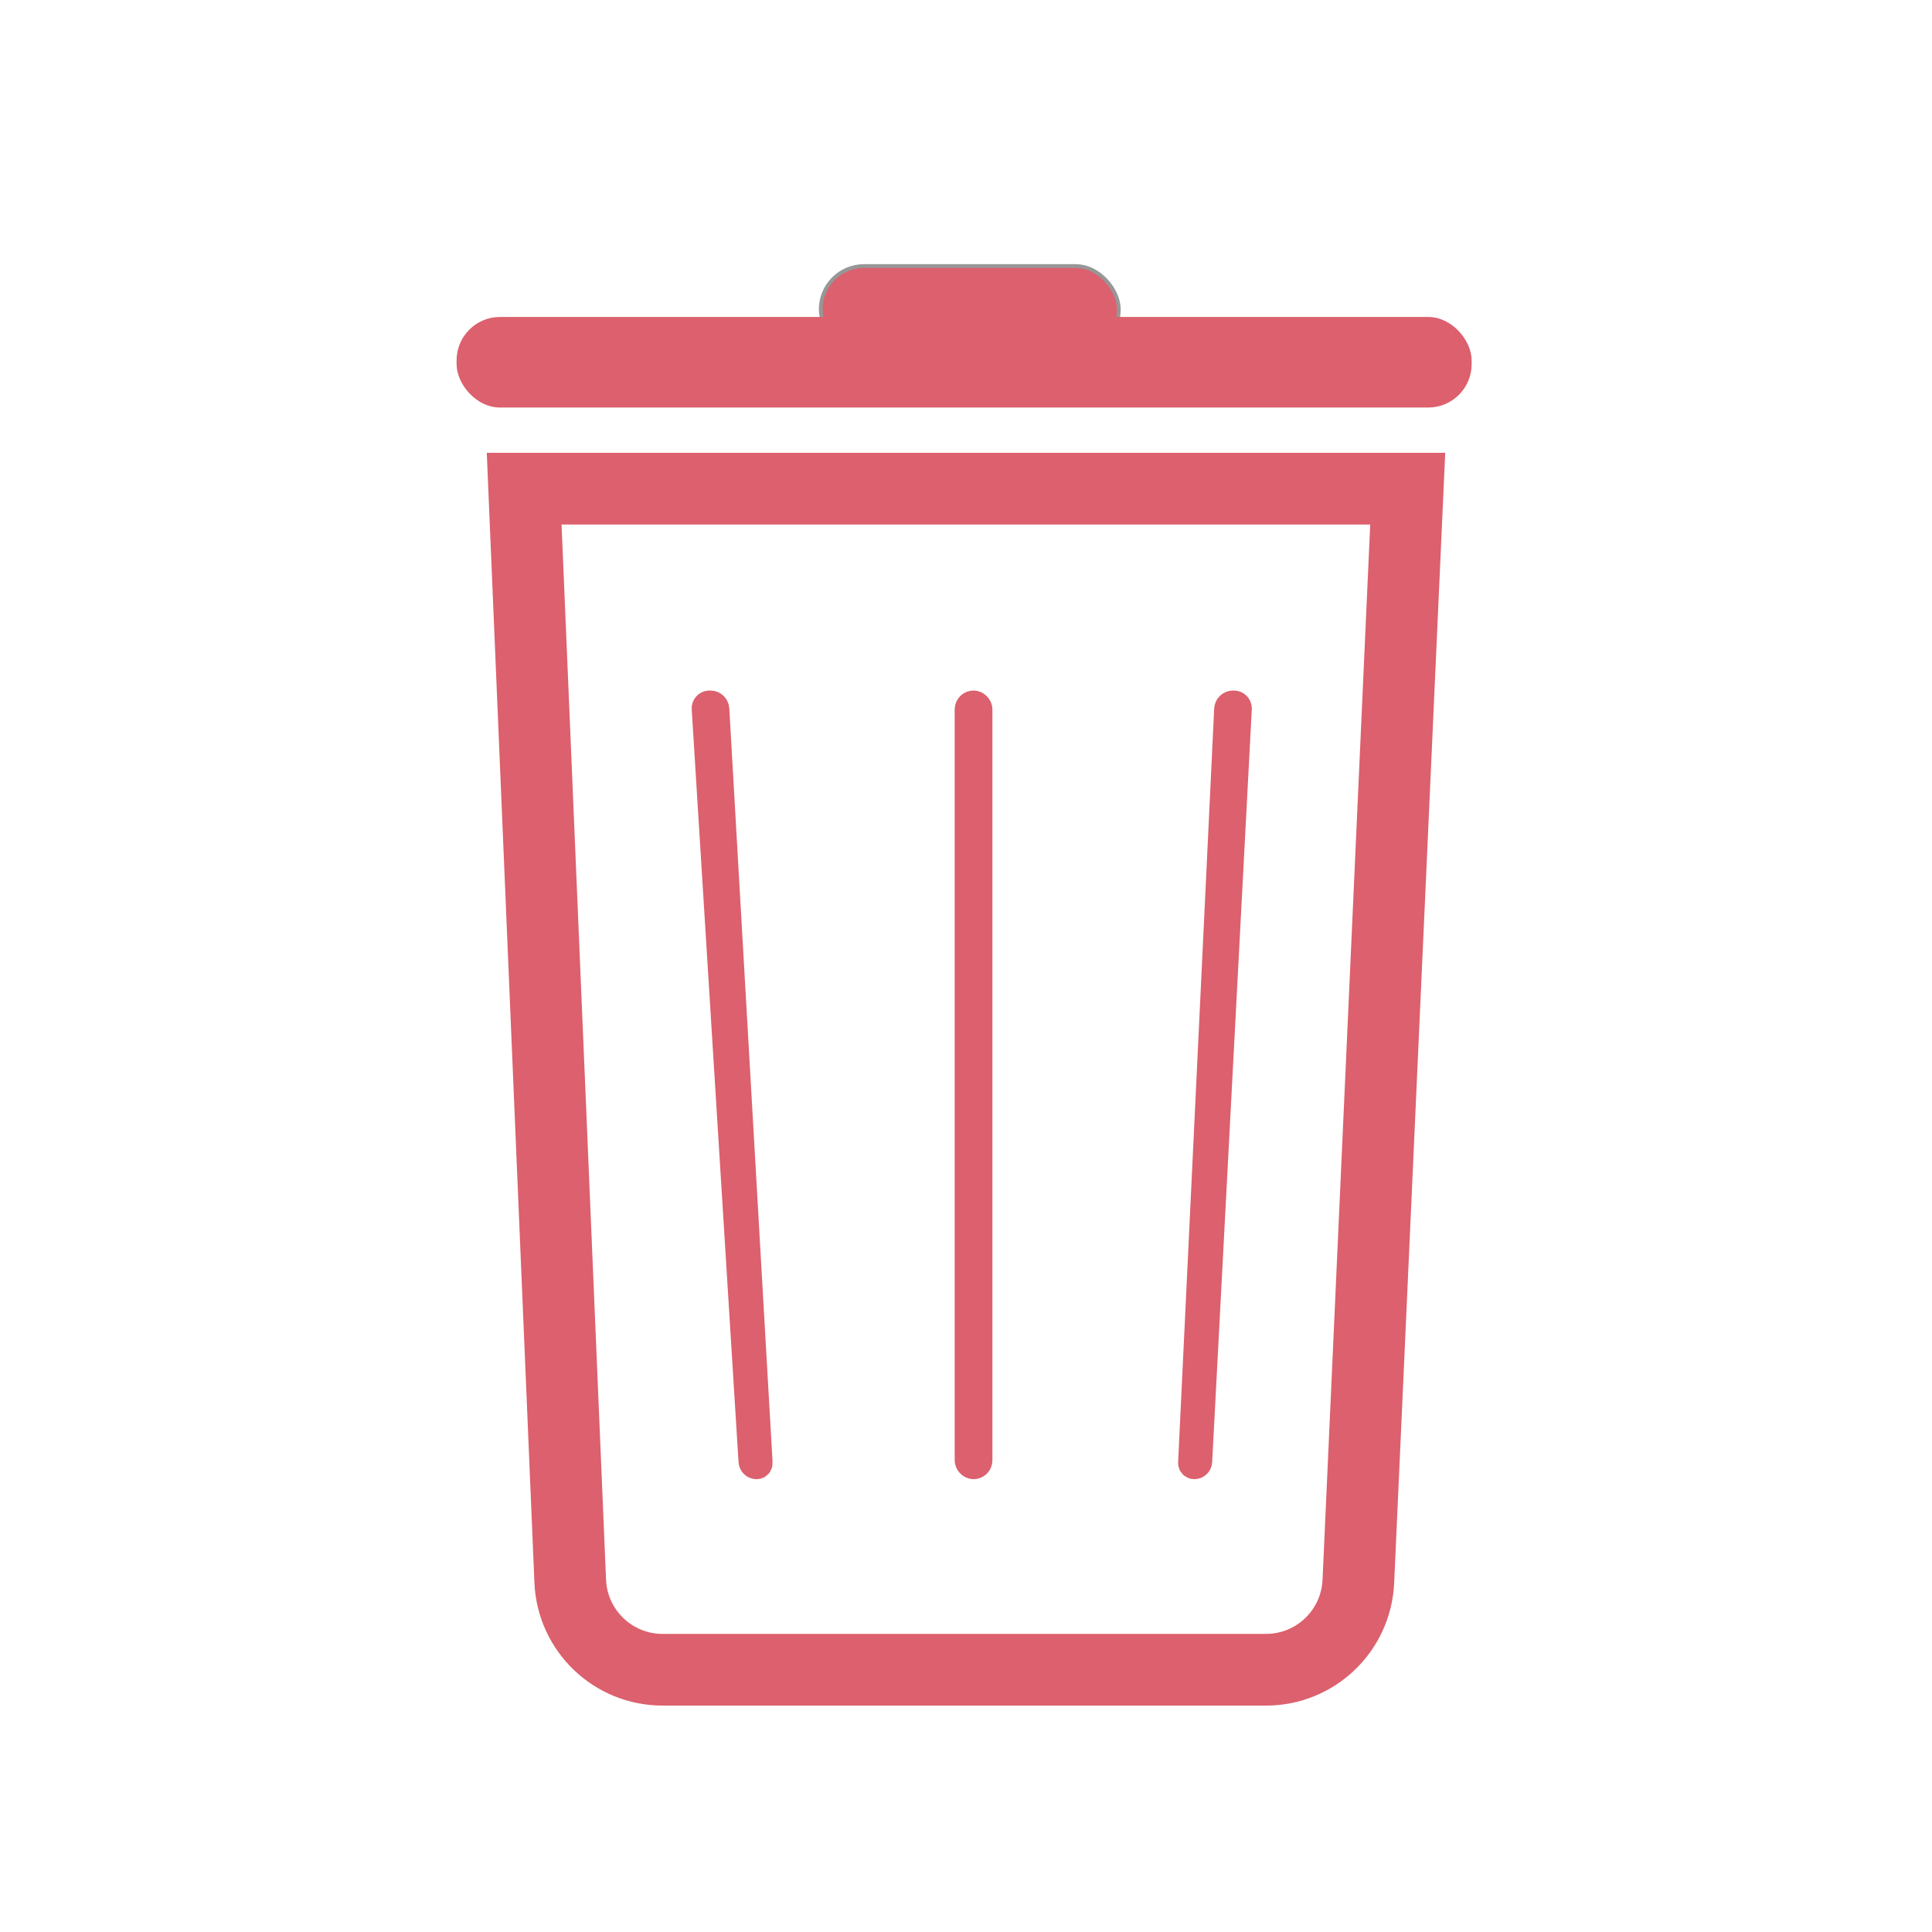 <?xml version="1.0" encoding="UTF-8"?>
<svg width="512px" height="512px" viewBox="0 0 512 512" version="1.1" xmlns="http://www.w3.org/2000/svg">
    <!-- Generator: Sketch 52.5 (67469) - http://www.bohemiancoding.com/sketch -->
    <title>Artboard Copy 16</title>
    <desc>Created with Sketch.</desc>
    <g id="Artboard-Copy-16" stroke="none" stroke-width="1" fill="none" fill-rule="evenodd">
        <path d="M138.909,129.5 L151.118,419.032 C151.671,432.15 162.467,442.5 175.596,442.5 L335.501,442.5 C348.602,442.5 359.385,432.193 359.976,419.106 L373.061,129.5 L138.909,129.5 Z"
              id="Rectangle" stroke="#DC606D" stroke-width="19" fill-rule="nonzero"></path>
        <path d="M188,186.5 C187.975,186.5 187.95,186.501 187.926,186.502 C187.265,186.543 186.763,187.112 186.804,187.773 L199.214,387.291 C199.256,387.971 199.819,388.5 200.5,388.5 C200.514,388.5 200.529,388.5 200.543,388.499 C200.956,388.475 201.272,388.121 201.248,387.708 L189.776,187.914 C189.731,187.12 189.074,186.5 188.279,186.5 L188,186.5 Z"
              id="Rectangle" stroke="#DC606D" stroke-width="7" fill="#9B9B9B" fill-rule="nonzero"></path>
        <rect id="Rectangle-Copy" stroke="#DC606D" stroke-width="7" fill="#9B9B9B" fill-rule="nonzero" x="256.5"
              y="186.5" width="3" height="202" rx="1.5"></rect>
        <rect id="Rectangle" stroke="#979797" fill="#DC606D" fill-rule="nonzero" x="217.5" y="70.5" width="79"
              height="23" rx="11.5"></rect>
        <path d="M326.766,186.5 C325.966,186.5 325.306,187.129 325.268,187.928 L315.711,387.672 C315.71,387.685 315.71,387.698 315.71,387.71 C315.71,388.146 316.064,388.5 316.5,388.5 C317.161,388.5 317.707,387.982 317.741,387.322 L328.242,187.809 C328.243,187.787 328.244,187.766 328.244,187.744 C328.244,187.057 327.687,186.5 327,186.5 L326.766,186.5 Z"
              id="Rectangle-Copy-2" stroke="#DC606D" stroke-width="7" fill="#9B9B9B" fill-rule="nonzero"></path>
        <rect id="Rectangle" stroke="#DC606D" fill="#DC606D" fill-rule="nonzero" x="121.5" y="84.5" width="268"
              height="23" rx="11"></rect>
    </g>
</svg>